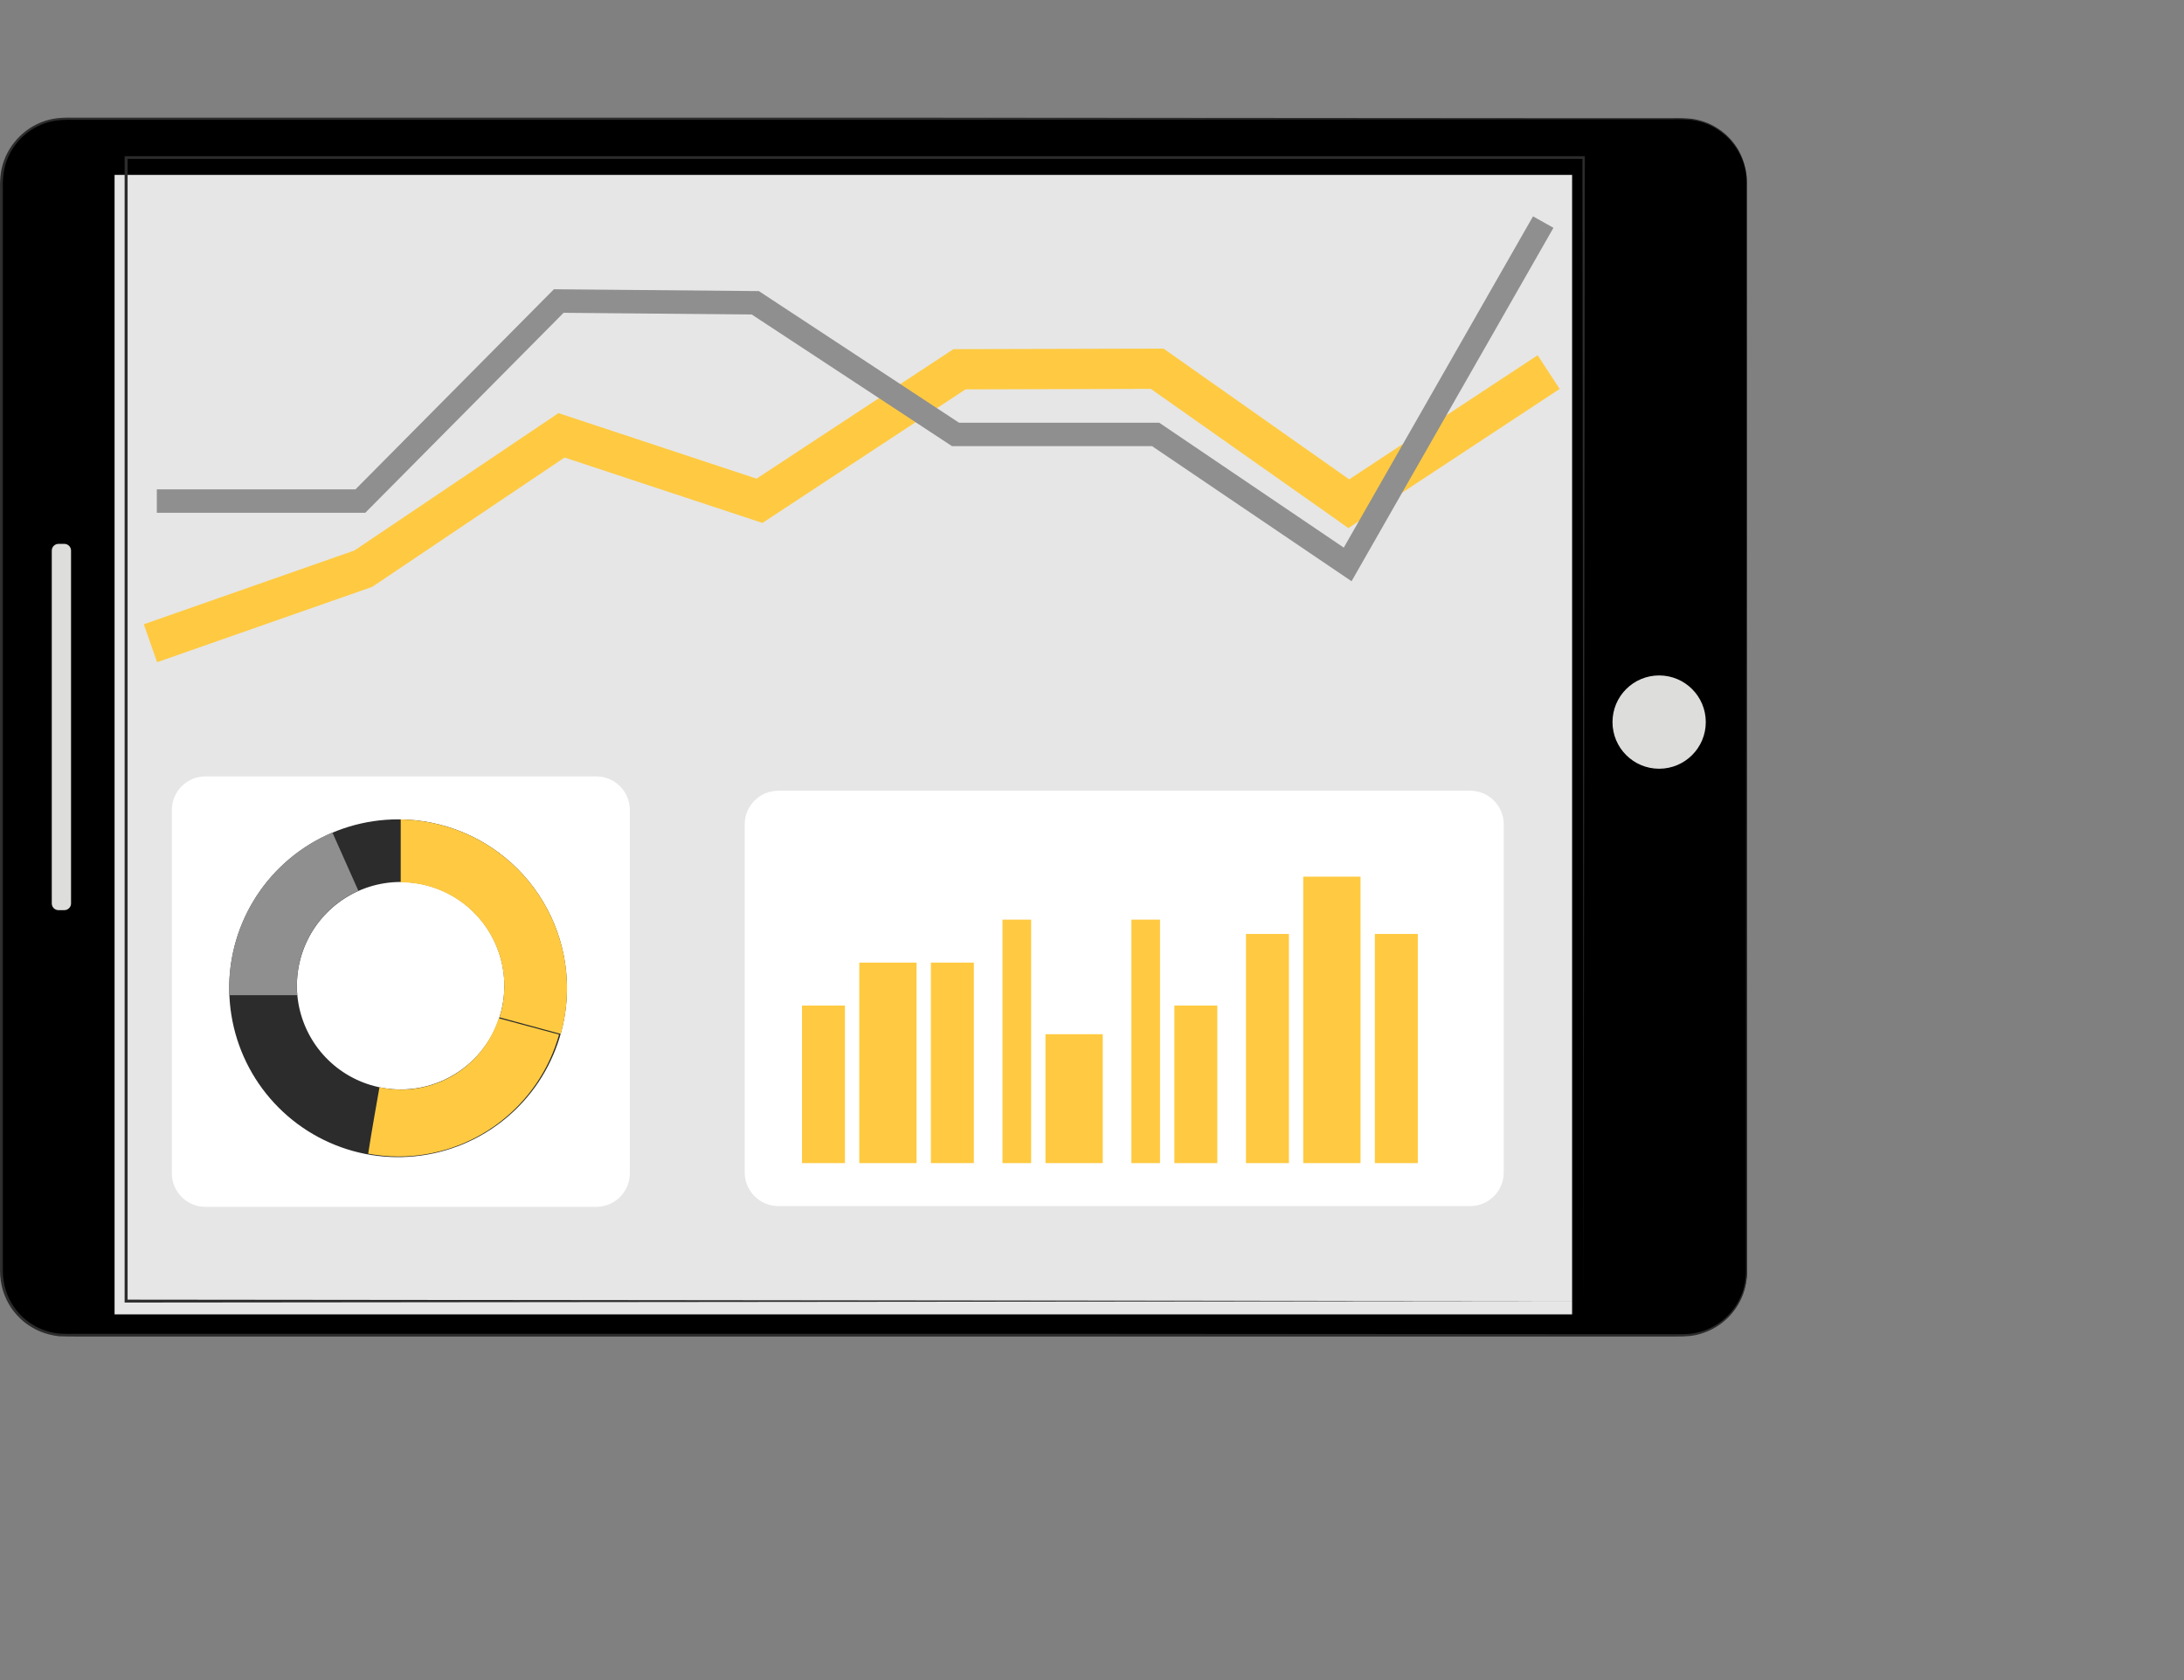 <svg width="130" height="100" viewBox="0 0 130 100" fill="none" xmlns="http://www.w3.org/2000/svg">
<rect x="0" y="0" width="130" height="100" fill="#808080" stroke="none"/>
<path d="M100.194 7.076H3.878C1.787 7.076 0.092 8.771 0.092 10.862V75.681C0.092 77.772 1.787 79.467 3.878 79.467H100.194C102.285 79.467 103.98 77.772 103.98 75.681V10.862C103.98 8.771 102.285 7.076 100.194 7.076Z" fill="black"/>
<path d="M103.98 10.862C103.98 10.862 103.98 10.787 103.964 10.639C103.951 10.418 103.917 10.198 103.862 9.984C103.655 9.129 103.154 8.375 102.446 7.853C102.204 7.669 101.939 7.516 101.66 7.397C101.345 7.268 101.014 7.181 100.676 7.138C100.307 7.103 99.936 7.091 99.565 7.102H98.359H92.54L55.46 7.132H29.852H4.32C4.004 7.122 3.687 7.135 3.373 7.171C3.061 7.213 2.756 7.294 2.465 7.414C1.879 7.658 1.364 8.047 0.97 8.545C0.573 9.045 0.314 9.64 0.22 10.272C0.177 10.59 0.16 10.912 0.171 11.232V12.216C0.171 13.527 0.171 14.845 0.171 16.169V24.226C0.171 29.646 0.171 35.173 0.171 40.806V75.674C0.175 76.039 0.228 76.401 0.328 76.752C0.539 77.454 0.954 78.078 1.519 78.544C2.084 79.011 2.775 79.3 3.504 79.375C3.865 79.401 4.238 79.391 4.609 79.391H65.284L94.687 79.411H99.798C100.075 79.418 100.353 79.41 100.63 79.388C100.901 79.355 101.168 79.293 101.427 79.204C101.938 79.026 102.405 78.738 102.794 78.361C103.183 77.984 103.485 77.527 103.679 77.021C103.864 76.518 103.947 75.983 103.925 75.448C103.925 74.91 103.925 74.373 103.925 73.838C103.925 69.568 103.925 65.473 103.925 61.553C103.925 45.897 103.948 33.228 103.954 24.472C103.954 20.096 103.954 16.697 103.954 14.393C103.954 13.239 103.954 12.36 103.954 11.77C103.954 11.18 103.954 10.875 103.954 10.875C103.954 10.875 103.954 11.18 103.954 11.77C103.954 12.36 103.954 13.239 103.954 14.393C103.954 16.687 103.954 20.096 103.971 24.472C103.971 33.228 103.987 45.897 103.997 61.553C103.997 65.466 103.997 69.562 103.997 73.838V75.448C104.018 75.999 103.931 76.549 103.741 77.067C103.542 77.593 103.229 78.068 102.826 78.459C102.423 78.85 101.938 79.149 101.407 79.332C101.14 79.427 100.863 79.491 100.581 79.522C100.3 79.547 100.018 79.557 99.735 79.552H94.687H65.297H32.812H4.622C4.248 79.552 3.884 79.552 3.501 79.535C3.124 79.492 2.755 79.398 2.403 79.257C2.049 79.109 1.718 78.913 1.419 78.673C1.127 78.429 0.87 78.145 0.656 77.831C0.447 77.512 0.284 77.166 0.171 76.802C0.064 76.435 0.008 76.056 0.003 75.674C0.003 63.732 0.003 52.073 0.003 40.806V24.226C0.003 21.519 0.003 18.84 0.003 16.189V11.272C-0.008 10.943 0.009 10.614 0.052 10.289C0.152 9.63 0.423 9.009 0.839 8.489C1.25 7.963 1.79 7.552 2.406 7.296C2.71 7.171 3.028 7.086 3.353 7.043C3.674 7.006 3.998 6.993 4.32 7.004H15.587H29.852H55.46L92.54 7.03H98.359H99.575C99.948 7.02 100.321 7.033 100.693 7.069C101.031 7.114 101.361 7.203 101.676 7.335C101.957 7.458 102.223 7.613 102.469 7.797C102.878 8.104 103.22 8.489 103.476 8.931C103.658 9.258 103.79 9.611 103.866 9.977C103.918 10.192 103.95 10.412 103.961 10.633C103.977 10.787 103.98 10.862 103.98 10.862Z" fill="#2C2C2C"/>
<path d="M6.82 10.41L6.82 78.234H93.578V10.41H6.82Z" fill="#E6E6E6"/>
<path d="M98.758 45.756C100.292 45.756 101.535 44.513 101.535 42.98C101.535 41.446 100.292 40.203 98.758 40.203C97.225 40.203 95.982 41.446 95.982 42.98C95.982 44.513 97.225 45.756 98.758 45.756Z" fill="#DDDDDC"/>
<path d="M3.082 32.772L3.082 53.774C3.082 53.995 3.261 54.174 3.481 54.174H3.829C4.05 54.174 4.229 53.995 4.229 53.774L4.229 32.772C4.229 32.551 4.05 32.372 3.829 32.372H3.481C3.261 32.372 3.082 32.551 3.082 32.772Z" fill="#DDDDDC"/>
<path d="M94.262 77.444C94.262 76.857 94.235 50.44 94.193 9.384L94.262 9.456H7.51L7.595 9.37C7.595 33.919 7.595 57.127 7.595 77.431L7.52 77.356L94.262 77.444L7.494 77.529H7.418V77.444C7.418 57.14 7.418 33.932 7.418 9.384V9.298H7.51H94.262H94.334V9.367C94.291 50.45 94.262 76.867 94.262 77.444Z" fill="#2C2C2C"/>
<path d="M87.508 47.065H46.328C45.224 47.065 44.328 47.961 44.328 49.065V69.787C44.328 70.891 45.224 71.787 46.328 71.787H87.508C88.613 71.787 89.508 70.891 89.508 69.787V49.065C89.508 47.961 88.613 47.065 87.508 47.065Z" fill="white"/>
<path d="M65.64 61.557H62.23V69.229H65.64V61.557Z" fill="#FFCA41"/>
<path d="M50.295 59.852H47.738V69.23H50.295V59.852Z" fill="#FFCA41"/>
<path d="M54.558 57.295H51.148V69.229H54.558V57.295Z" fill="#FFCA41"/>
<path d="M57.968 57.295H55.41V69.229H57.968V57.295Z" fill="#FFCA41"/>
<path d="M61.377 54.738H59.672V69.23H61.377V54.738Z" fill="#FFCA41"/>
<path d="M69.05 54.738H67.345V69.23H69.05V54.738Z" fill="#FFCA41"/>
<path d="M72.459 59.852H69.902V69.23H72.459V59.852Z" fill="#FFCA41"/>
<path d="M76.721 55.59H74.164V69.229H76.721V55.59Z" fill="#FFCA41"/>
<path d="M80.984 52.18H77.574V69.229H80.984V52.18Z" fill="#FFCA41"/>
<path d="M84.394 55.59H81.836V69.229H84.394V55.59Z" fill="#FFCA41"/>
<path d="M12.229 46.213C11.125 46.213 10.229 47.108 10.229 48.213V69.833C10.229 70.938 11.125 71.833 12.229 71.833H13.331H17.6H35.491C36.596 71.833 37.491 70.938 37.491 69.833V48.213C37.491 47.108 36.596 46.213 35.491 46.213H12.229Z" fill="white"/>
<path d="M23.696 48.77C21.708 48.77 19.765 49.36 18.112 50.465C16.459 51.569 15.171 53.139 14.41 54.976C13.649 56.812 13.45 58.833 13.838 60.783C14.226 62.733 15.183 64.524 16.589 65.93C17.994 67.336 19.785 68.293 21.735 68.681C23.685 69.069 25.706 68.87 27.543 68.109C29.38 67.348 30.949 66.06 32.054 64.407C33.158 62.754 33.748 60.81 33.748 58.822C33.748 56.156 32.689 53.6 30.804 51.715C28.919 49.83 26.362 48.77 23.696 48.77ZM23.848 64.846C22.627 64.846 21.433 64.484 20.418 63.806C19.403 63.128 18.611 62.164 18.144 61.036C17.676 59.908 17.553 58.667 17.791 57.47C18.028 56.272 18.615 55.172 19.478 54.308C20.341 53.444 21.44 52.855 22.637 52.616C23.834 52.377 25.076 52.498 26.204 52.964C27.332 53.429 28.297 54.219 28.977 55.233C29.657 56.248 30.02 57.441 30.022 58.661C30.023 59.473 29.865 60.277 29.555 61.027C29.245 61.778 28.791 62.459 28.217 63.034C27.644 63.608 26.962 64.064 26.213 64.375C25.463 64.686 24.659 64.846 23.848 64.846Z" fill="#2C2C2C"/>
<path d="M23.852 48.775V52.515C24.821 52.517 25.777 52.747 26.641 53.187C27.505 53.626 28.254 54.263 28.827 55.045C29.399 55.828 29.78 56.734 29.937 57.691C30.095 58.648 30.025 59.628 29.733 60.553L33.378 61.541C33.793 60.059 33.862 58.502 33.581 56.989C33.299 55.477 32.674 54.049 31.754 52.816C30.833 51.583 29.642 50.577 28.272 49.877C26.902 49.176 25.39 48.8 23.852 48.775Z" fill="#FFCA41"/>
<path d="M17.673 58.662C17.672 57.468 18.018 56.301 18.667 55.3C19.317 54.299 20.242 53.507 21.332 53.021L19.786 49.551C17.964 50.319 16.409 51.607 15.316 53.255C14.223 54.902 13.64 56.836 13.64 58.813C13.64 58.955 13.64 59.097 13.64 59.234H17.687C17.672 59.043 17.668 58.852 17.673 58.662Z" fill="#8F8F8F"/>
<path d="M23.875 64.854C23.442 64.855 23.011 64.808 22.588 64.713C22.434 65.602 22.122 67.317 21.916 68.668C22.513 68.778 23.119 68.835 23.726 68.836C25.89 68.836 27.995 68.126 29.719 66.816C31.444 65.505 32.693 63.666 33.277 61.577L29.681 60.609C29.288 61.843 28.513 62.918 27.469 63.681C26.426 64.444 25.167 64.855 23.875 64.854Z" fill="#FFCA41"/>
<path d="M9.964 38.141L9.834 37.77L21.548 33.667L33.393 25.693L45.179 29.591L57.051 21.782L68.944 21.751L68.995 21.787L80.29 29.741L91.238 22.531L91.455 22.863L80.282 30.222L80.172 30.143L68.817 22.145L57.17 22.177L45.238 30.025L33.453 26.13L21.706 34.029L9.964 38.141Z" fill="#FFCA41" stroke="#FFCA41" stroke-width="2"/>
<path d="M80.283 33.879L68.728 26.055H56.816L44.896 18.219L33.341 18.117L21.536 30.02H9.834V29.626H21.369L33.178 17.718L45.019 17.825L56.935 25.66H68.847L80.153 33.311L91.439 13.556L91.783 13.749L80.283 33.879Z" fill="#8F8F8F" stroke="#8F8F8F"/>
</svg>
